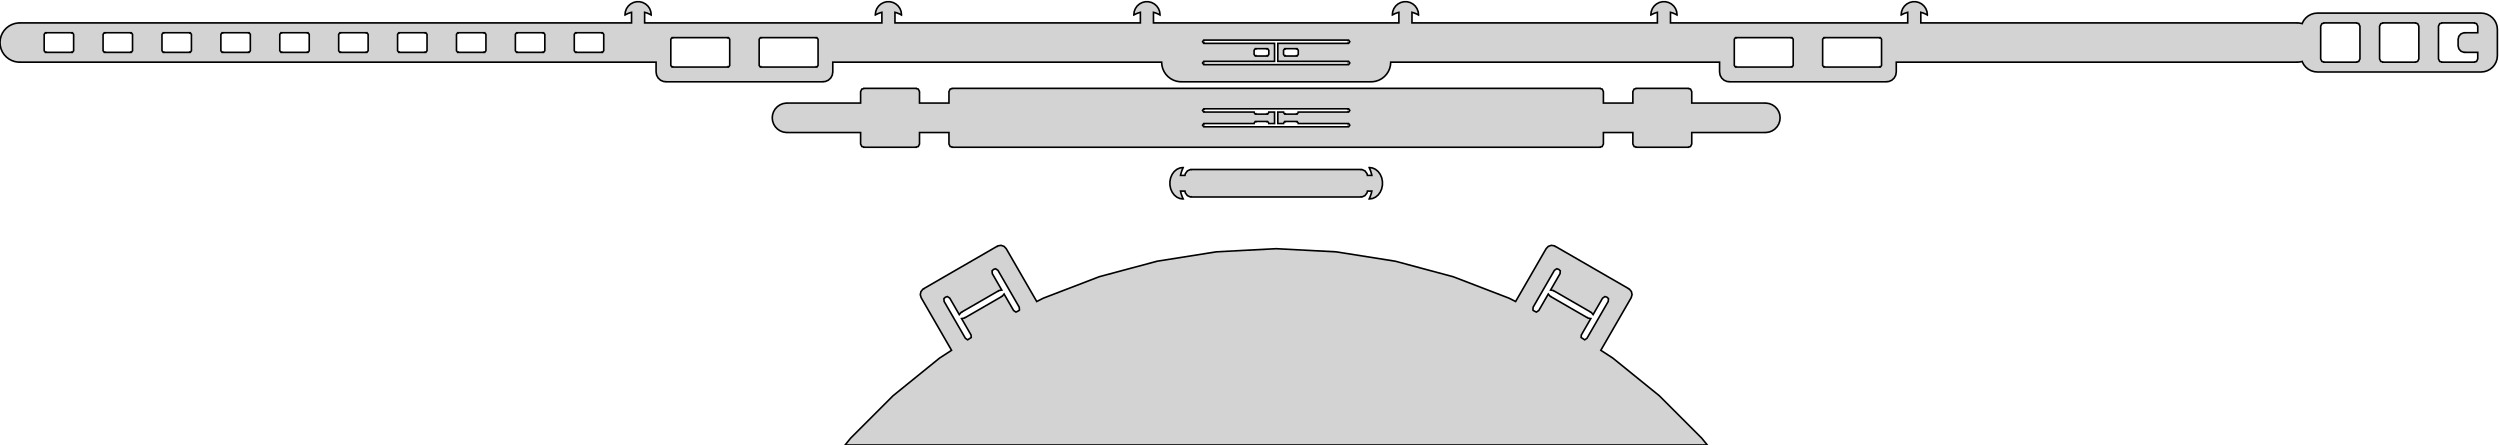 <?xml version="1.0" standalone="no"?>
<!DOCTYPE svg PUBLIC "-//W3C//DTD SVG 1.1//EN" "http://www.w3.org/Graphics/SVG/1.1/DTD/svg11.dtd">
<svg width="764mm" height="136mm" viewBox="-390 -16 764 136" xmlns="http://www.w3.org/2000/svg" version="1.1">
<title>OpenSCAD Model</title>
<path d="
M -138.5,8.969 L -137.764,8.908 L -136.859,8.511 L -136.133,7.843 L -135.663,6.974 L -135.5,6
 L -135.5,3 L -35,3 L -34.918,3.988 L -34.675,4.948 L -34.277,5.856 L -33.735,6.685
 L -33.064,7.414 L -32.282,8.023 L -31.41,8.495 L -30.473,8.816 L -29.495,8.98 L -29,8.98
 L -29,9 L 29,9 L 29,8.98 L 29.495,8.98 L 30.473,8.816 L 31.41,8.495
 L 32.282,8.023 L 33.064,7.414 L 33.735,6.685 L 34.277,5.856 L 34.675,4.948 L 34.918,3.988
 L 35,3 L 135.5,3 L 135.5,6 L 135.663,6.974 L 136.133,7.843 L 136.859,8.511
 L 137.764,8.908 L 138.5,8.969 L 138.5,9 L 186.5,9 L 186.5,8.969 L 187.236,8.908
 L 188.141,8.511 L 188.867,7.843 L 189.337,6.974 L 189.5,6 L 189.5,3 L 312,3
 L 312,2.98 L 312.495,2.98 L 313.473,2.816 L 313.544,2.792 L 313.581,2.913 L 314.043,3.778
 L 314.664,4.536 L 315.422,5.157 L 316.287,5.619 L 317.225,5.904 L 318.2,6 L 368.2,6
 L 369.175,5.904 L 370.113,5.619 L 370.978,5.157 L 371.736,4.536 L 372.357,3.778 L 372.819,2.913
 L 373.104,1.975 L 373.2,1 L 373.2,-7 L 373.104,-7.975 L 372.819,-8.913 L 372.357,-9.778
 L 371.736,-10.536 L 370.978,-11.157 L 370.113,-11.619 L 369.175,-11.904 L 368.2,-12 L 318.2,-12
 L 317.225,-11.904 L 316.287,-11.619 L 315.422,-11.157 L 314.664,-10.536 L 314.043,-9.778 L 313.581,-8.913
 L 313.544,-8.792 L 313.473,-8.816 L 312.495,-8.98 L 312,-8.98 L 312,-9 L 197,-9
 L 197,-12.233 L 197.659,-12.045 L 198.566,-11.661 L 198.99,-11.416 L 199,-11.5 L 198.884,-12.457
 L 198.542,-13.359 L 197.994,-14.152 L 197.272,-14.792 L 196.418,-15.24 L 195.482,-15.471 L 194.518,-15.471
 L 193.582,-15.24 L 192.728,-14.792 L 192.006,-14.152 L 191.458,-13.359 L 191.116,-12.457 L 191,-11.5
 L 191.008,-11.432 L 191.882,-11.867 L 192.811,-12.195 L 193,-12.236 L 193,-9 L 120.5,-9
 L 120.5,-12.233 L 121.159,-12.045 L 122.066,-11.661 L 122.49,-11.416 L 122.5,-11.5 L 122.384,-12.457
 L 122.042,-13.359 L 121.494,-14.152 L 120.772,-14.792 L 119.918,-15.24 L 118.982,-15.471 L 118.018,-15.471
 L 117.082,-15.24 L 116.228,-14.792 L 115.506,-14.152 L 114.958,-13.359 L 114.616,-12.457 L 114.5,-11.5
 L 114.508,-11.432 L 115.382,-11.867 L 116.311,-12.195 L 116.5,-12.236 L 116.5,-9 L 41.5,-9
 L 41.5,-12.233 L 42.159,-12.045 L 43.066,-11.661 L 43.49,-11.416 L 43.5,-11.5 L 43.384,-12.457
 L 43.042,-13.359 L 42.494,-14.152 L 41.772,-14.792 L 40.918,-15.24 L 39.982,-15.471 L 39.018,-15.471
 L 38.082,-15.24 L 37.228,-14.792 L 36.506,-14.152 L 35.958,-13.359 L 35.616,-12.457 L 35.5,-11.5
 L 35.508,-11.432 L 36.382,-11.867 L 37.311,-12.195 L 37.5,-12.236 L 37.5,-9 L -37.5,-9
 L -37.5,-12.233 L -36.841,-12.045 L -35.934,-11.661 L -35.51,-11.416 L -35.5,-11.5 L -35.616,-12.457
 L -35.958,-13.359 L -36.506,-14.152 L -37.228,-14.792 L -38.082,-15.24 L -39.018,-15.471 L -39.982,-15.471
 L -40.918,-15.24 L -41.772,-14.792 L -42.494,-14.152 L -43.042,-13.359 L -43.384,-12.457 L -43.5,-11.5
 L -43.492,-11.432 L -42.618,-11.867 L -41.689,-12.195 L -41.5,-12.236 L -41.5,-9 L -116.5,-9
 L -116.5,-12.233 L -115.841,-12.045 L -114.934,-11.661 L -114.51,-11.416 L -114.5,-11.5 L -114.616,-12.457
 L -114.958,-13.359 L -115.506,-14.152 L -116.228,-14.792 L -117.082,-15.24 L -118.018,-15.471 L -118.982,-15.471
 L -119.918,-15.24 L -120.772,-14.792 L -121.494,-14.152 L -122.042,-13.359 L -122.384,-12.457 L -122.5,-11.5
 L -122.492,-11.432 L -121.618,-11.867 L -120.689,-12.195 L -120.5,-12.236 L -120.5,-9 L -193,-9
 L -193,-12.233 L -192.341,-12.045 L -191.434,-11.661 L -191.01,-11.416 L -191,-11.5 L -191.116,-12.457
 L -191.458,-13.359 L -192.006,-14.152 L -192.728,-14.792 L -193.582,-15.24 L -194.518,-15.471 L -195.482,-15.471
 L -196.418,-15.24 L -197.272,-14.792 L -197.994,-14.152 L -198.542,-13.359 L -198.884,-12.457 L -199,-11.5
 L -198.992,-11.432 L -198.118,-11.867 L -197.189,-12.195 L -197,-12.236 L -197,-9 L -384,-9
 L -384,-8.98 L -384.495,-8.98 L -385.473,-8.816 L -386.41,-8.495 L -387.282,-8.023 L -388.064,-7.414
 L -388.735,-6.685 L -389.277,-5.856 L -389.675,-4.948 L -389.918,-3.988 L -390,-3 L -389.918,-2.012
 L -389.675,-1.052 L -389.277,-0.144 L -388.735,0.685 L -388.064,1.414 L -387.282,2.023 L -386.41,2.495
 L -385.473,2.816 L -384.495,2.98 L -384,2.98 L -384,3 L -189.5,3 L -189.5,6
 L -189.337,6.974 L -188.867,7.843 L -188.141,8.511 L -187.236,8.908 L -186.5,8.969 L -186.5,9
 L -138.5,9 z
M 356.2,3 L 356.2,2.924 L 355.577,2.782 L 355.2,2 L 355.2,-8 L 355.577,-8.782
 L 356.2,-8.924 L 356.2,-9 L 366.2,-9 L 366.2,-8.924 L 366.823,-8.782 L 367.2,-8
 L 367.2,-6 L 363.2,-6 L 363.2,-5.956 L 362.959,-5.985 L 362.064,-5.646 L 361.429,-4.929
 L 361.2,-4 L 361.2,-2 L 361.429,-1.071 L 362.064,-0.354 L 362.959,-0.015 L 363.2,-0.044
 L 363.2,-0 L 367.2,-0 L 367.2,2 L 366.823,2.782 L 366.2,2.924 L 366.2,3
 z
M 320.2,3 L 320.2,2.924 L 319.577,2.782 L 319.2,2 L 319.2,-8 L 319.577,-8.782
 L 320.2,-8.924 L 320.2,-9 L 330.2,-9 L 330.2,-8.924 L 330.823,-8.782 L 331.2,-8
 L 331.2,2 L 330.823,2.782 L 330.2,2.924 L 330.2,3 z
M 338.2,3 L 338.2,2.924 L 337.577,2.782 L 337.2,2 L 337.2,-8 L 337.577,-8.782
 L 338.2,-8.924 L 338.2,-9 L 348.2,-9 L 348.2,-8.924 L 348.823,-8.782 L 349.2,-8
 L 349.2,2 L 348.823,2.782 L 348.2,2.924 L 348.2,3 z
M -322,-5.925 L -322,-6 L -314,-6 L -314,-5.925 L -313.845,-5.976 L -313.5,-5.5
 L -313.5,-0.5 L -313.845,-0.024 L -314,-0.075 L -314,-0 L -322,-0 L -322,-0.075
 L -322.155,-0.024 L -322.5,-0.5 L -322.5,-5.5 L -322.155,-5.976 z
M -214,-5.925 L -214,-6 L -206,-6 L -206,-5.925 L -205.845,-5.976 L -205.5,-5.5
 L -205.5,-0.5 L -205.845,-0.024 L -206,-0.075 L -206,-0 L -214,-0 L -214,-0.075
 L -214.155,-0.024 L -214.5,-0.5 L -214.5,-5.5 L -214.155,-5.976 z
M 167.5,4.5 L 167.5,4.425 L 167.345,4.476 L 167,4 L 167,-4 L 167.345,-4.476
 L 167.5,-4.425 L 167.5,-4.5 L 184.5,-4.5 L 184.5,-4.425 L 184.655,-4.476 L 185,-4
 L 185,4 L 184.655,4.476 L 184.5,4.425 L 184.5,4.5 z
M -184.5,4.5 L -184.5,4.425 L -184.655,4.476 L -185,4 L -185,-4 L -184.655,-4.476
 L -184.5,-4.425 L -184.5,-4.5 L -167.5,-4.5 L -167.5,-4.425 L -167.345,-4.476 L -167,-4
 L -167,4 L -167.345,4.476 L -167.5,4.425 L -167.5,4.5 z
M -157.5,4.5 L -157.5,4.425 L -157.655,4.476 L -158,4 L -158,-4 L -157.655,-4.476
 L -157.5,-4.425 L -157.5,-4.5 L -140.5,-4.5 L -140.5,-4.425 L -140.345,-4.476 L -140,-4
 L -140,4 L -140.345,4.476 L -140.5,4.425 L -140.5,4.5 z
M 140.5,4.5 L 140.5,4.425 L 140.345,4.476 L 140,4 L 140,-4 L 140.345,-4.476
 L 140.5,-4.425 L 140.5,-4.5 L 157.5,-4.5 L 157.5,-4.425 L 157.655,-4.476 L 158,-4
 L 158,4 L 157.655,4.476 L 157.5,4.425 L 157.5,4.5 z
M -22,3.75 L -22,3.675 L -22.154,3.726 L -22.5,3.25 L -22.154,2.774 L -22,2.825
 L -22,2.75 L -0.5,2.75 L -0.5,-2.75 L -22,-2.75 L -22,-2.825 L -22.154,-2.774
 L -22.5,-3.25 L -22.154,-3.726 L -22,-3.675 L -22,-3.75 L 22,-3.75 L 22,-3.675
 L 22.154,-3.726 L 22.5,-3.25 L 22.154,-2.774 L 22,-2.825 L 22,-2.75 L 0.5,-2.75
 L 0.5,2.75 L 22,2.75 L 22,2.825 L 22.154,2.774 L 22.5,3.25 L 22.154,3.726
 L 22,3.675 L 22,3.75 z
M 2.75,1.125 L 2.75,1.05 L 2.595,1.101 L 2.25,0.625 L 2.25,-0.625 L 2.595,-1.101
 L 2.75,-1.05 L 2.75,-1.125 L 6.25,-1.125 L 6.25,-1.05 L 6.404,-1.101 L 6.75,-0.625
 L 6.75,0.625 L 6.404,1.101 L 6.25,1.05 L 6.25,1.125 z
M -6.25,1.125 L -6.25,1.05 L -6.404,1.101 L -6.75,0.625 L -6.75,-0.625 L -6.404,-1.101
 L -6.25,-1.05 L -6.25,-1.125 L -2.75,-1.125 L -2.75,-1.05 L -2.595,-1.101 L -2.25,-0.625
 L -2.25,0.625 L -2.595,1.101 L -2.75,1.05 L -2.75,1.125 z
M -349.845,-0.024 L -350,-0.075 L -350,-0 L -358,-0 L -358,-0.075 L -358.155,-0.024
 L -358.5,-0.5 L -358.5,-5.5 L -358.155,-5.976 L -358,-5.925 L -358,-6 L -350,-6
 L -350,-5.925 L -349.845,-5.976 L -349.5,-5.5 L -349.5,-0.5 z
M -295.845,-0.024 L -296,-0.075 L -296,-0 L -304,-0 L -304,-0.075 L -304.155,-0.024
 L -304.5,-0.5 L -304.5,-5.5 L -304.155,-5.976 L -304,-5.925 L -304,-6 L -296,-6
 L -296,-5.925 L -295.845,-5.976 L -295.5,-5.5 L -295.5,-0.5 z
M -286,-5.925 L -286,-6 L -278,-6 L -278,-5.925 L -277.845,-5.976 L -277.5,-5.5
 L -277.5,-0.5 L -277.845,-0.024 L -278,-0.075 L -278,-0 L -286,-0 L -286,-0.075
 L -286.155,-0.024 L -286.5,-0.5 L -286.5,-5.5 L -286.155,-5.976 z
M -367.845,-0.024 L -368,-0.075 L -368,-0 L -376,-0 L -376,-0.075 L -376.155,-0.024
 L -376.5,-0.5 L -376.5,-5.5 L -376.155,-5.976 L -376,-5.925 L -376,-6 L -368,-6
 L -368,-5.925 L -367.845,-5.976 L -367.5,-5.5 L -367.5,-0.5 z
M -268,-5.925 L -268,-6 L -260,-6 L -260,-5.925 L -259.845,-5.976 L -259.5,-5.5
 L -259.5,-0.5 L -259.845,-0.024 L -260,-0.075 L -260,-0 L -268,-0 L -268,-0.075
 L -268.155,-0.024 L -268.5,-0.5 L -268.5,-5.5 L -268.155,-5.976 z
M -340,-5.925 L -340,-6 L -332,-6 L -332,-5.925 L -331.845,-5.976 L -331.5,-5.5
 L -331.5,-0.5 L -331.845,-0.024 L -332,-0.075 L -332,-0 L -340,-0 L -340,-0.075
 L -340.155,-0.024 L -340.5,-0.5 L -340.5,-5.5 L -340.155,-5.976 z
M -250,-5.925 L -250,-6 L -242,-6 L -242,-5.925 L -241.845,-5.976 L -241.5,-5.5
 L -241.5,-0.5 L -241.845,-0.024 L -242,-0.075 L -242,-0 L -250,-0 L -250,-0.075
 L -250.155,-0.024 L -250.5,-0.5 L -250.5,-5.5 L -250.155,-5.976 z
M -232,-5.925 L -232,-6 L -224,-6 L -224,-5.925 L -223.845,-5.976 L -223.5,-5.5
 L -223.5,-0.5 L -223.845,-0.024 L -224,-0.075 L -224,-0 L -232,-0 L -232,-0.075
 L -232.155,-0.024 L -232.5,-0.5 L -232.5,-5.5 L -232.155,-5.976 z
M -127,12 L -127,15.5 L -149.5,15.5 L -149.5,15.52 L -149.744,15.507 L -150.704,15.664
 L -151.608,16.024 L -152.413,16.57 L -153.082,17.277 L -153.584,18.11 L -153.895,19.033 L -154,20
 L -153.895,20.967 L -153.584,21.89 L -153.082,22.723 L -152.413,23.43 L -151.608,23.976 L -150.704,24.336
 L -149.744,24.493 L -149.5,24.48 L -149.5,24.5 L -127,24.5 L -127,28 L -126.623,28.782
 L -126,28.924 L -126,29 L -110,29 L -110,28.924 L -109.377,28.782 L -109,28
 L -109,24.5 L -100,24.5 L -100,28 L -99.624,28.782 L -99,28.924 L -99,29
 L 99,29 L 99,28.924 L 99.624,28.782 L 100,28 L 100,24.5 L 109,24.5
 L 109,28 L 109.377,28.782 L 110,28.924 L 110,29 L 126,29 L 126,28.924
 L 126.623,28.782 L 127,28 L 127,24.5 L 149.5,24.5 L 149.5,24.48 L 149.744,24.493
 L 150.704,24.336 L 151.608,23.976 L 152.413,23.43 L 153.082,22.723 L 153.584,21.89 L 153.895,20.967
 L 154,20 L 153.895,19.033 L 153.584,18.11 L 153.082,17.277 L 152.413,16.57 L 151.608,16.024
 L 150.704,15.664 L 149.744,15.507 L 149.5,15.52 L 149.5,15.5 L 127,15.5 L 127,12
 L 126.623,11.218 L 126,11.076 L 126,11 L 110,11 L 110,11.076 L 109.377,11.218
 L 109,12 L 109,15.5 L 100,15.5 L 100,12 L 99.624,11.218 L 99,11.076
 L 99,11 L -99,11 L -99,11.076 L -99.624,11.218 L -100,12 L -100,15.5
 L -109,15.5 L -109,12 L -109.377,11.218 L -110,11.076 L -110,11 L -126,11
 L -126,11.076 L -126.623,11.218 z
M -22,22.75 L -22,22.675 L -22.154,22.726 L -22.5,22.25 L -22.154,21.774 L -22,21.825
 L -22,21.75 L -6.75,21.75 L -6.75,21.625 L -6.404,21.149 L -6.25,21.2 L -6.25,21.125
 L -2.75,21.125 L -2.75,21.2 L -2.595,21.149 L -2.25,21.625 L -2.25,21.75 L -0.5,21.75
 L -0.5,18.25 L -2.25,18.25 L -2.25,18.375 L -2.595,18.851 L -2.75,18.8 L -2.75,18.875
 L -6.25,18.875 L -6.25,18.8 L -6.404,18.851 L -6.75,18.375 L -6.75,18.25 L -22,18.25
 L -22,18.175 L -22.154,18.226 L -22.5,17.75 L -22.154,17.274 L -22,17.325 L -22,17.25
 L 22,17.25 L 22,17.325 L 22.154,17.274 L 22.5,17.75 L 22.154,18.226 L 22,18.175
 L 22,18.25 L 6.75,18.25 L 6.75,18.375 L 6.404,18.851 L 6.25,18.8 L 6.25,18.875
 L 2.75,18.875 L 2.75,18.8 L 2.595,18.851 L 2.25,18.375 L 2.25,18.25 L 0.5,18.25
 L 0.5,21.75 L 2.25,21.75 L 2.25,21.625 L 2.595,21.149 L 2.75,21.2 L 2.75,21.125
 L 6.25,21.125 L 6.25,21.2 L 6.404,21.149 L 6.75,21.625 L 6.75,21.75 L 22,21.75
 L 22,21.825 L 22.154,21.774 L 22.5,22.25 L 22.154,22.726 L 22,22.675 L 22,22.75
 z
M 29.457,44.66 L 30.359,44.25 L 31.152,43.593 L 31.792,42.727 L 32.24,41.702 L 32.471,40.579
 L 32.471,39.421 L 32.24,38.298 L 31.792,37.273 L 31.152,36.407 L 30.359,35.75 L 29.457,35.34
 L 28.5,35.2 L 28.432,35.21 L 28.867,36.258 L 29.195,37.373 L 29.236,37.6 L 27.877,37.6
 L 27.771,37.085 L 27.136,36.225 L 26.241,35.818 L 26,35.853 L 26,35.8 L -26,35.8
 L -26,35.853 L -26.241,35.818 L -27.136,36.225 L -27.771,37.085 L -27.877,37.6 L -29.236,37.6
 L -29.195,37.373 L -28.867,36.258 L -28.432,35.21 L -28.5,35.2 L -29.457,35.34 L -30.359,35.75
 L -31.152,36.407 L -31.792,37.273 L -32.24,38.298 L -32.471,39.421 L -32.471,40.579 L -32.24,41.702
 L -31.792,42.727 L -31.152,43.593 L -30.359,44.25 L -29.457,44.66 L -28.5,44.8 L -28.416,44.788
 L -28.661,44.279 L -29.045,43.191 L -29.233,42.4 L -27.877,42.4 L -27.771,42.915 L -27.136,43.775
 L -26.241,44.182 L -26,44.147 L -26,44.2 L 26,44.2 L 26,44.147 L 26.241,44.182
 L 27.136,43.775 L 27.771,42.915 L 27.877,42.4 L 29.233,42.4 L 29.045,43.191 L 28.661,44.279
 L 28.416,44.788 L 28.5,44.8 z
M 130.05,117.902 L 117.098,104.95 L 102.862,93.422 L 99.209,91.049 L 108.49,74.974 L 108.757,74.054
 L 108.565,73.116 L 107.96,72.375 L 107.736,72.28 L 107.758,72.242 L 85.242,59.242 L 85.22,59.28
 L 85.026,59.134 L 84.081,58.98 L 83.173,59.283 L 82.51,59.974 L 73.173,76.145 L 71.179,75.129
 L 54.078,68.565 L 36.385,63.824 L 18.293,60.959 L 0,60 L -18.293,60.959 L -36.385,63.824
 L -54.078,68.565 L -71.179,75.129 L -73.173,76.145 L -82.51,59.974 L -83.173,59.283 L -84.081,58.98
 L -85.026,59.134 L -85.22,59.28 L -85.242,59.242 L -107.758,72.242 L -107.736,72.28 L -107.96,72.375
 L -108.565,73.116 L -108.757,74.054 L -108.49,74.974 L -99.209,91.049 L -102.862,93.422 L -117.098,104.95
 L -130.05,117.902 L -131.749,120 L 131.749,120 z
M -94.977,87.379 L -101.477,76.121 L -101.542,75.255 L -101.073,74.82 L -100.462,74.632 L -99.745,75.121
 L -96.844,80.146 L -96.331,79.517 L -96.107,79.422 L -96.129,79.384 L -84.871,72.884 L -84.849,72.922
 L -84.655,72.776 L -83.854,72.646 L -86.755,67.621 L -86.82,66.755 L -86.351,66.32 L -85.74,66.132
 L -85.023,66.621 L -78.523,77.879 L -78.458,78.745 L -78.682,78.953 L -79.435,79.336 L -79.538,79.368
 L -80.255,78.879 L -83.156,73.854 L -83.669,74.483 L -83.893,74.578 L -83.871,74.616 L -95.129,81.116
 L -95.151,81.078 L -95.345,81.224 L -96.146,81.354 L -93.245,86.379 L -93.188,87.139 L -94.284,87.852
 z
M 93.188,87.139 L 93.245,86.379 L 96.146,81.354 L 95.345,81.224 L 95.151,81.078 L 95.129,81.116
 L 83.871,74.616 L 83.893,74.578 L 83.669,74.483 L 83.156,73.854 L 80.255,78.879 L 79.538,79.368
 L 79.435,79.336 L 78.682,78.953 L 78.458,78.745 L 78.523,77.879 L 85.023,66.621 L 85.74,66.132
 L 86.351,66.32 L 86.82,66.755 L 86.755,67.621 L 83.854,72.646 L 84.655,72.776 L 84.849,72.922
 L 84.871,72.884 L 96.129,79.384 L 96.107,79.422 L 96.331,79.517 L 96.844,80.146 L 99.745,75.121
 L 100.462,74.632 L 101.073,74.82 L 101.542,75.255 L 101.477,76.121 L 94.977,87.379 L 94.284,87.852
 z
" stroke="black" fill="lightgray" stroke-width="0.5"/>
</svg>
